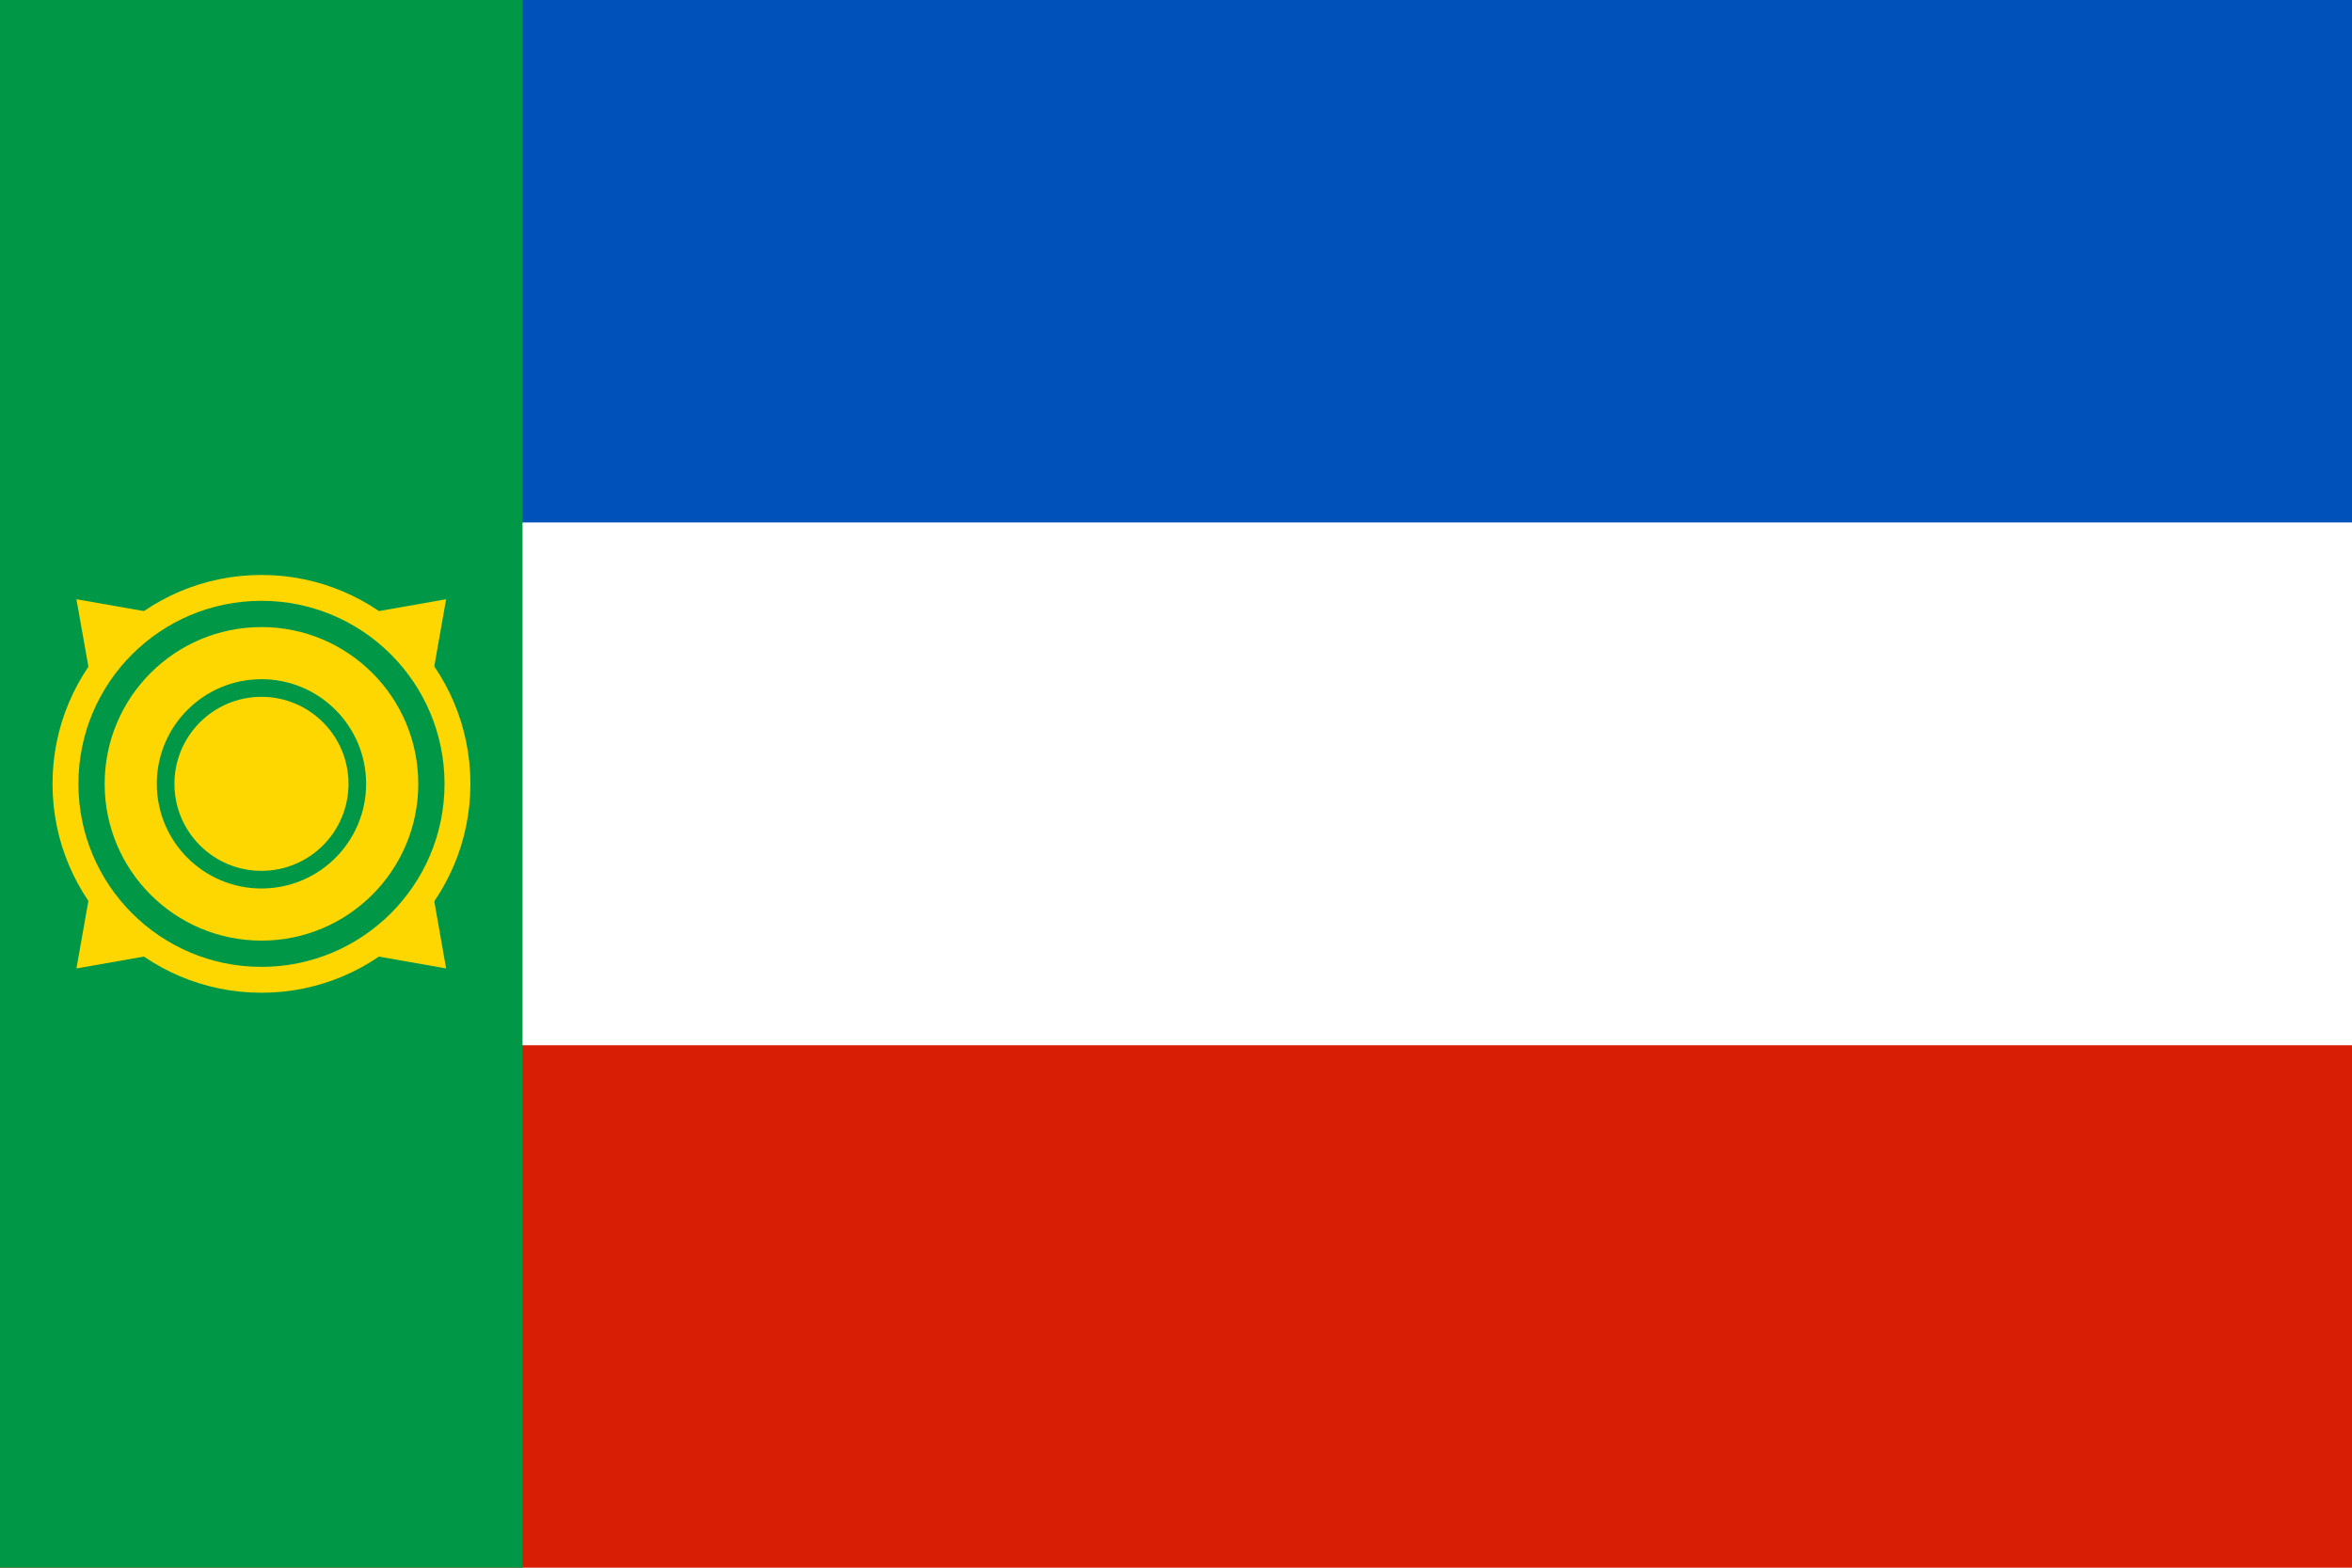 <svg xmlns="http://www.w3.org/2000/svg" viewBox="0 0 600 400"><path fill="#d81e05" d="M0 0h600v400H0z"/><path fill="#fff" d="M0 0h600v266.7H0z"/><path fill="#0051ba" d="M0 0h600v133.3H0z"/><path fill="#009847" d="M0 0h133.3v400H0z"/><g fill="gold"><path d="M19.5 247.1L99.7 233l14.1-80.1L33.7 167z"/><path d="M113.8 247.1L33.7 233l-14.2-80.1L99.7 167z"/><circle cx="66.7" cy="200" r="53.3"/><circle cx="66.7" cy="200" r="46.7" fill="#009847"/><circle cx="66.7" cy="200" r="40"/><circle cx="66.7" cy="200" r="26.7" fill="#009847"/><circle cx="66.7" cy="200" r="22.2"/></g></svg>